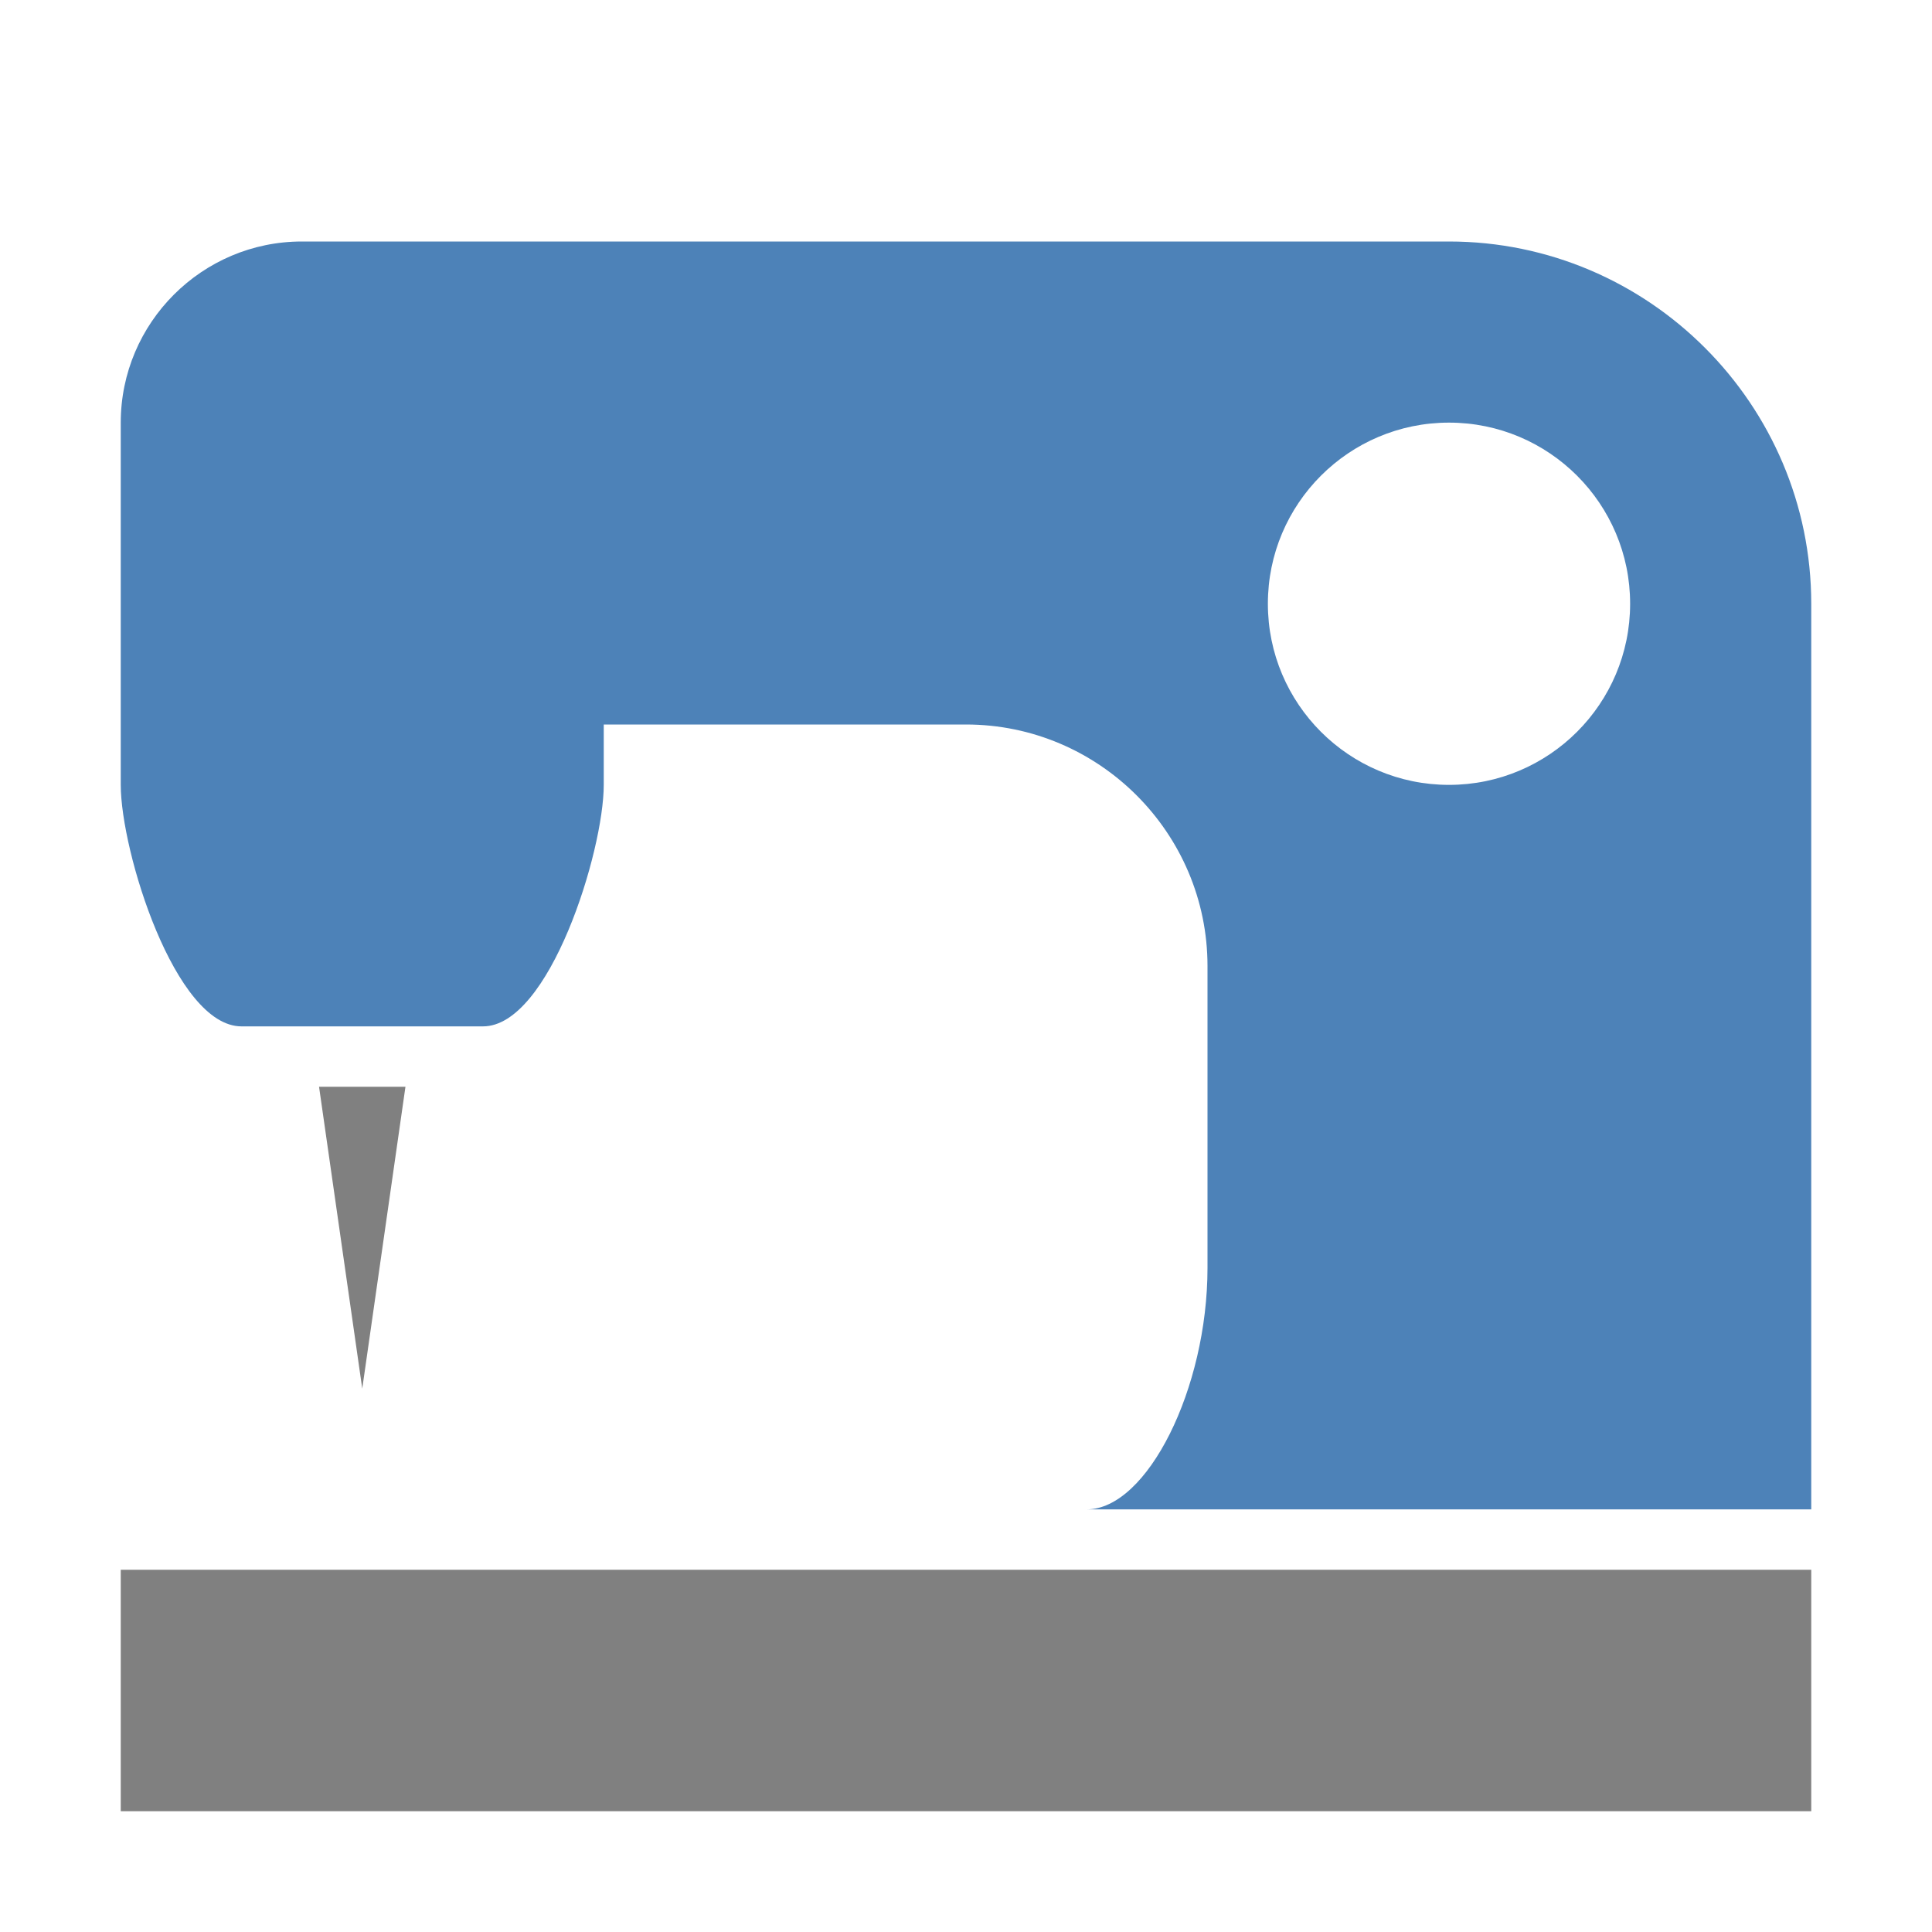 <svg xmlns="http://www.w3.org/2000/svg" width="1024" height="1024" shape-rendering="geometricPrecision" text-rendering="geometricPrecision" image-rendering="optimizeQuality" clip-rule="evenodd" viewBox="0 0 10240 10240"><title>sewing_machine icon</title><desc>sewing_machine icon from the IconExperience.com O-Collection. Copyright by INCORS GmbH (www.incors.com).</desc><path fill="gray" d="M640 8320h8960v1280H640zM1691 5760l229 1600 229-1600z"/><path fill="#4D82B8" d="M1600 1280h6080c1058 0 1920 863 1920 1920v4800H5760c320 0 640-640 640-1280V5120c0-705-575-1280-1280-1280H3200v320c0 352-288 1280-640 1280H1280c-352 0-640-927-640-1280V2240c0-529 431-960 960-960zm6080 960c-530 0-960 430-960 960s430 960 960 960 960-430 960-960-430-960-960-960z"/></svg>